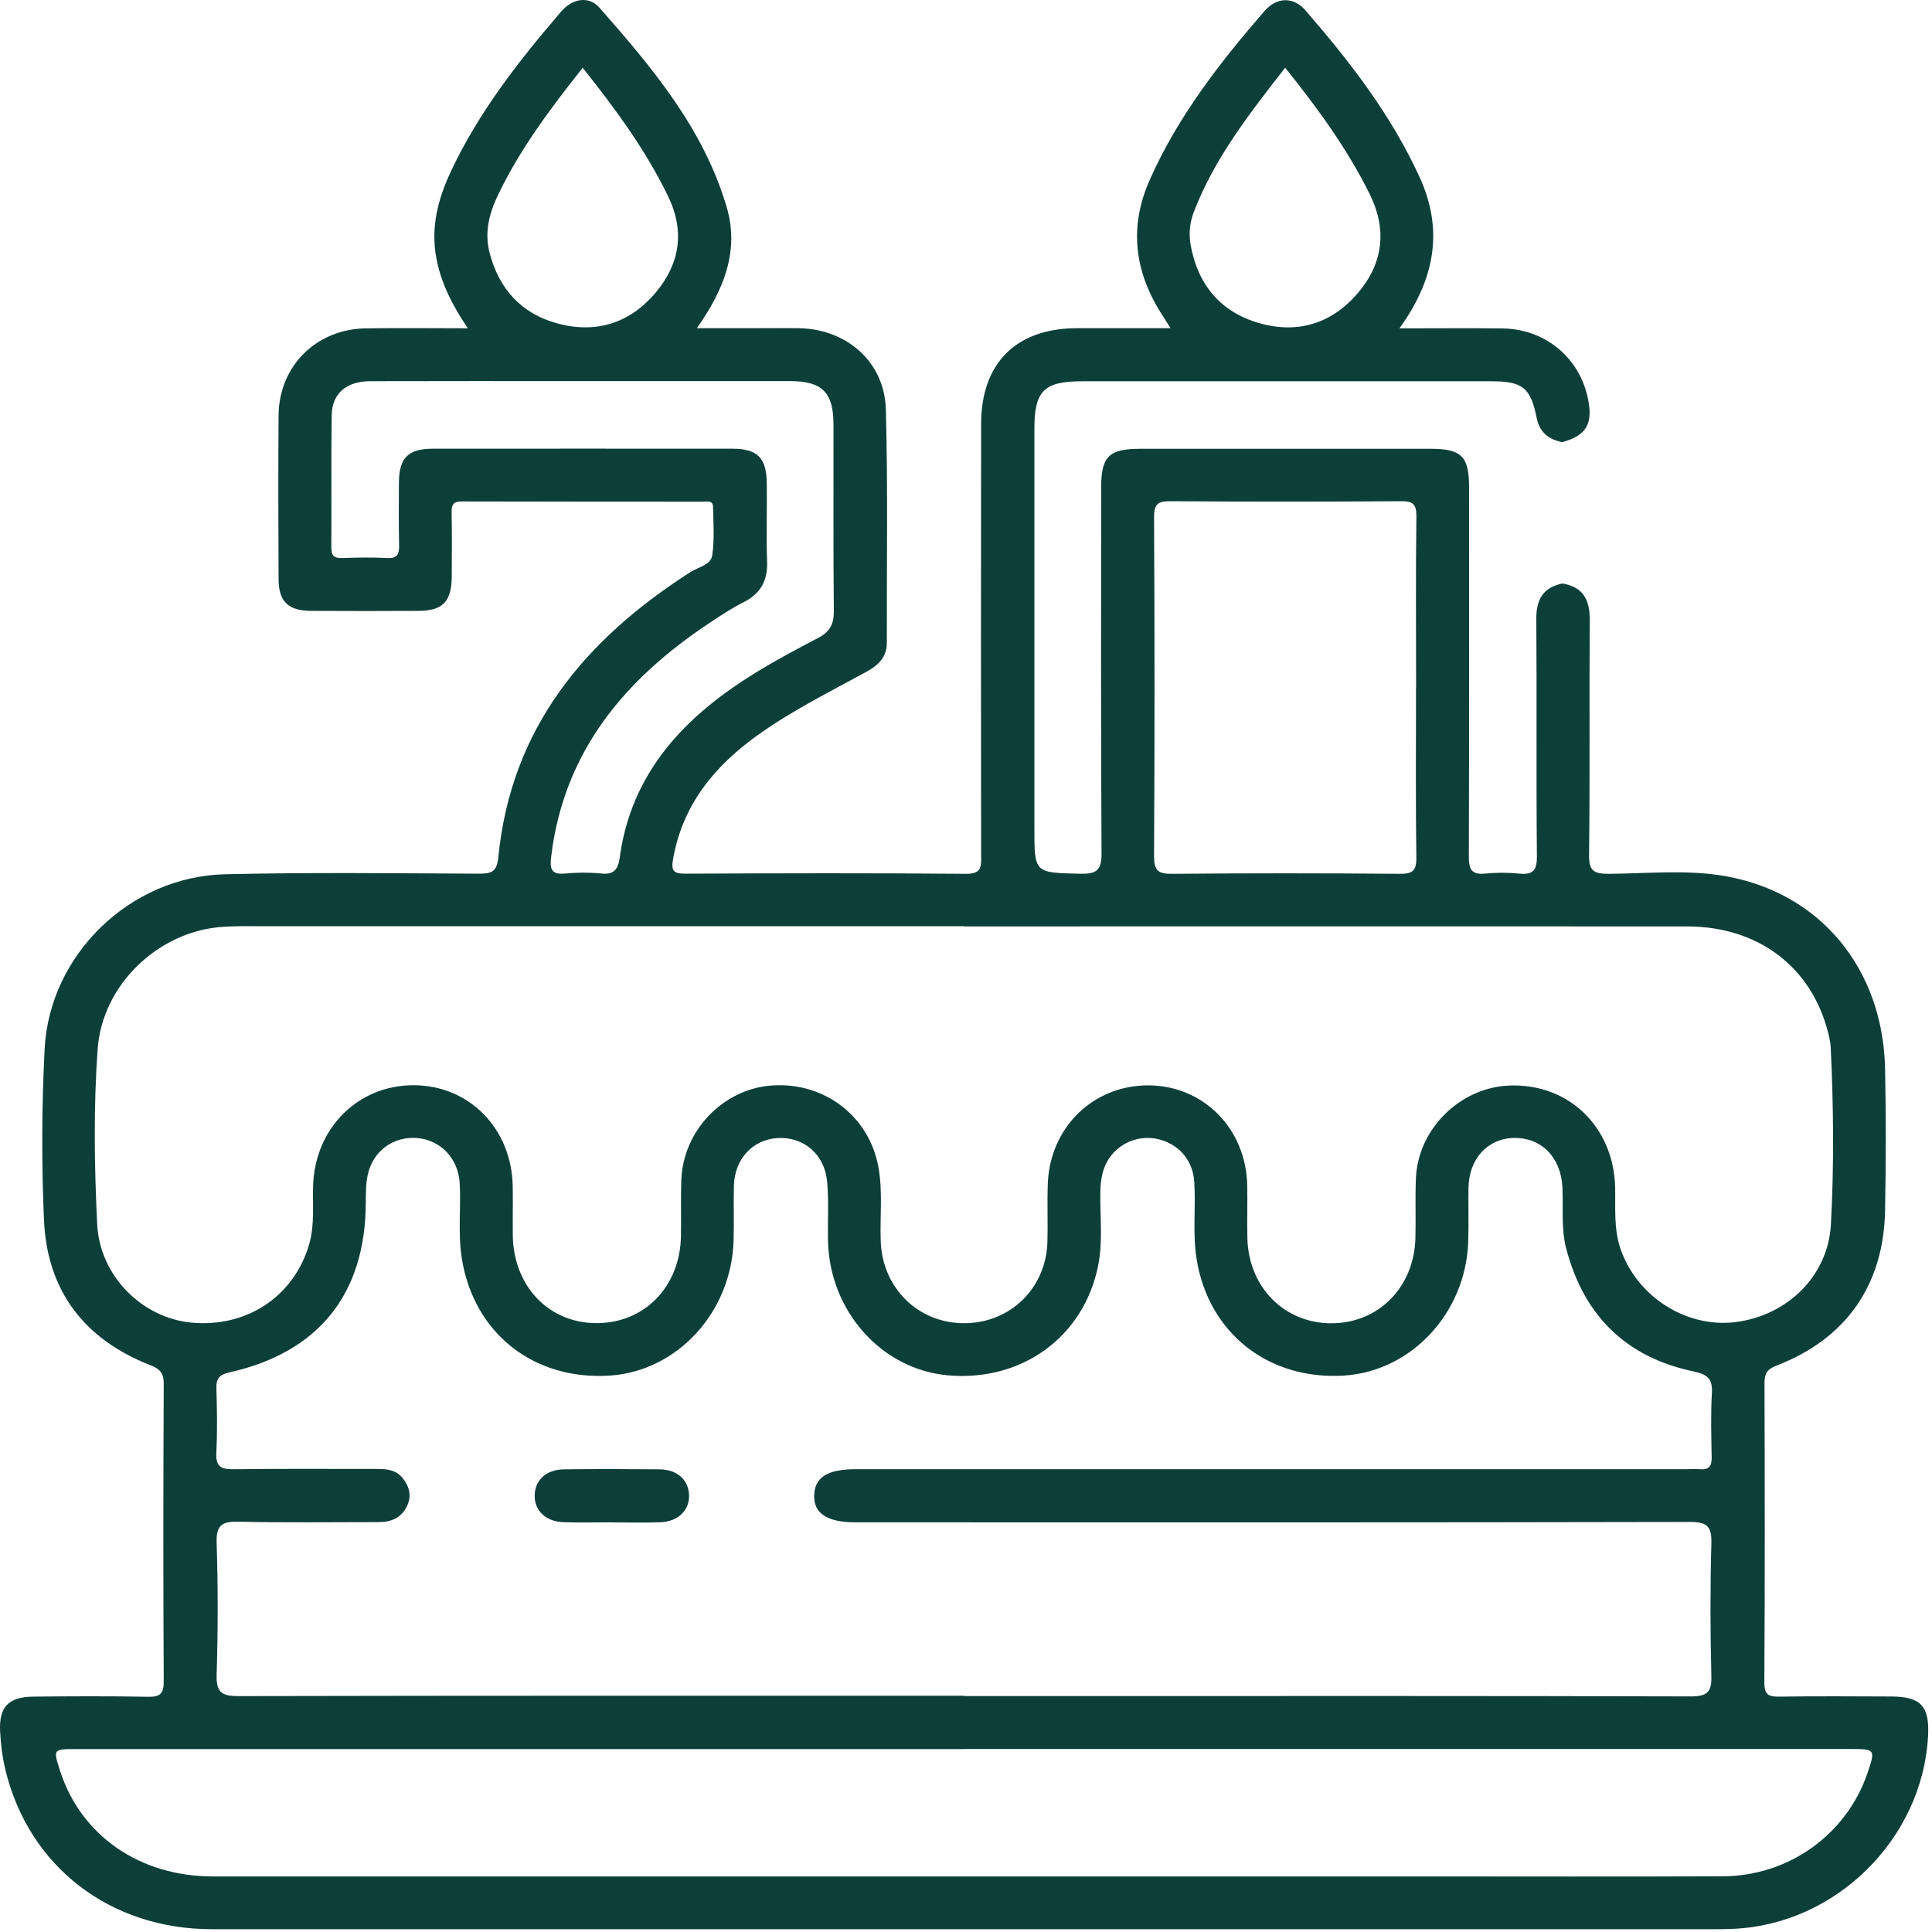 <svg width="99" height="99" viewBox="0 0 99 99" fill="none" xmlns="http://www.w3.org/2000/svg">
<path d="M80.056 29.898C81.099 30.071 81.465 30.705 81.462 31.736C81.434 35.756 81.477 39.776 81.427 43.796C81.415 44.63 81.67 44.781 82.446 44.777C84.439 44.761 86.451 44.549 88.42 44.897C93.29 45.758 96.491 49.65 96.596 54.771C96.646 57.181 96.638 59.594 96.596 62.008C96.534 65.843 94.595 68.612 91.023 69.979C90.533 70.168 90.417 70.403 90.417 70.882C90.432 75.995 90.44 81.112 90.409 86.225C90.409 86.874 90.656 86.947 91.197 86.939C93.093 86.912 94.993 86.924 96.889 86.932C98.438 86.936 98.886 87.426 98.797 88.99C98.499 94.238 94.078 98.606 88.83 98.837C88.54 98.849 88.25 98.857 87.961 98.857C62.261 98.857 36.561 98.861 10.861 98.857C5.64 98.857 1.489 95.655 0.284 90.72C0.125 90.071 0.04 89.392 0.006 88.724C-0.06 87.469 0.438 86.951 1.701 86.939C3.663 86.92 5.625 86.909 7.586 86.947C8.212 86.959 8.393 86.789 8.39 86.152C8.362 81.07 8.366 75.987 8.39 70.905C8.39 70.353 8.196 70.148 7.706 69.955C4.319 68.635 2.412 66.144 2.253 62.514C2.126 59.594 2.137 56.656 2.288 53.736C2.539 48.917 6.671 44.916 11.514 44.8C15.854 44.696 20.199 44.75 24.539 44.769C25.188 44.769 25.462 44.68 25.536 43.927C26.184 37.293 29.988 32.759 35.387 29.311C35.781 29.06 36.422 28.948 36.495 28.465C36.619 27.646 36.553 26.8 36.538 25.966C36.53 25.627 36.229 25.708 36.024 25.708C31.908 25.704 27.791 25.708 23.674 25.696C23.238 25.696 23.134 25.847 23.141 26.252C23.165 27.345 23.153 28.438 23.149 29.535C23.141 30.828 22.693 31.296 21.438 31.303C19.604 31.311 17.77 31.315 15.939 31.303C14.769 31.296 14.279 30.824 14.275 29.681C14.263 26.881 14.252 24.086 14.275 21.286C14.298 18.753 16.198 16.864 18.747 16.826C20.446 16.799 22.141 16.822 23.972 16.822C23.184 15.652 22.593 14.508 22.354 13.199C22.068 11.635 22.442 10.207 23.091 8.812C24.52 5.754 26.578 3.128 28.76 0.587C29.343 -0.089 30.177 -0.216 30.714 0.39C33.414 3.456 36.055 6.592 37.237 10.612C37.893 12.844 37.105 14.841 35.708 16.818C36.619 16.818 37.426 16.818 38.237 16.818C39.137 16.818 40.036 16.806 40.94 16.818C43.392 16.86 45.323 18.544 45.393 20.973C45.501 24.958 45.435 28.948 45.443 32.937C45.443 33.67 45.018 34.084 44.404 34.42C42.52 35.451 40.589 36.408 38.836 37.663C36.615 39.251 34.985 41.228 34.491 44.008C34.379 44.638 34.518 44.769 35.132 44.769C39.925 44.746 44.717 44.734 49.509 44.777C50.332 44.785 50.278 44.371 50.274 43.823C50.266 36.459 50.263 29.09 50.274 21.726C50.278 18.602 52.074 16.822 55.182 16.818C56.499 16.818 57.82 16.818 59.137 16.818H59.983C59.805 16.536 59.693 16.354 59.577 16.177C58.14 13.976 57.831 11.659 58.913 9.222C60.349 5.982 62.493 3.221 64.794 0.568C65.424 -0.158 66.277 -0.182 66.895 0.533C69.173 3.159 71.293 5.897 72.749 9.09C73.993 11.817 73.51 14.331 71.711 16.826C73.553 16.826 75.267 16.81 76.982 16.829C79.21 16.856 80.994 18.366 81.392 20.537C81.616 21.757 81.261 22.321 80.056 22.657C79.365 22.522 78.893 22.159 78.747 21.429C78.43 19.857 78.025 19.537 76.399 19.537C69.421 19.537 62.442 19.537 55.46 19.537C53.495 19.537 53.004 20.023 53.004 21.973C53.004 28.793 53.004 35.609 53.004 42.429C53.004 44.761 53.004 44.719 55.383 44.773C56.252 44.792 56.449 44.534 56.445 43.696C56.41 37.455 56.422 31.218 56.426 24.978C56.426 23.383 56.827 22.997 58.434 22.997C63.389 22.997 68.339 22.997 73.294 22.997C74.897 22.997 75.279 23.383 75.279 24.982C75.279 31.284 75.287 37.59 75.267 43.892C75.267 44.541 75.402 44.835 76.105 44.765C76.677 44.707 77.268 44.707 77.839 44.765C78.554 44.839 78.762 44.607 78.754 43.869C78.716 39.818 78.754 35.764 78.724 31.713C78.716 30.732 79.067 30.106 80.052 29.901L80.056 29.898ZM49.39 86.909H55.565C65.922 86.909 76.283 86.897 86.64 86.928C87.505 86.928 87.718 86.692 87.694 85.854C87.636 83.603 87.633 81.351 87.694 79.1C87.718 78.227 87.49 77.984 86.594 77.988C72.344 78.019 58.09 78.011 43.84 78.007C42.392 78.007 41.697 77.555 41.72 76.636C41.743 75.698 42.392 75.285 43.86 75.285C58.048 75.285 72.232 75.285 86.42 75.285C86.644 75.285 86.872 75.265 87.096 75.285C87.559 75.331 87.721 75.13 87.71 74.674C87.691 73.582 87.656 72.485 87.721 71.396C87.764 70.666 87.505 70.43 86.802 70.28C83.323 69.554 81.156 67.418 80.257 63.981C79.982 62.935 80.114 61.869 80.06 60.815C79.979 59.285 78.955 58.274 77.561 58.312C76.213 58.351 75.275 59.382 75.248 60.873C75.233 61.807 75.267 62.738 75.233 63.672C75.09 67.306 72.298 70.28 68.857 70.488C64.991 70.724 61.933 68.306 61.319 64.537C61.106 63.224 61.28 61.904 61.199 60.587C61.137 59.54 60.527 58.752 59.558 58.432C58.646 58.131 57.646 58.401 57.013 59.123C56.519 59.691 56.395 60.371 56.383 61.097C56.364 62.348 56.522 63.614 56.271 64.854C55.538 68.515 52.344 70.82 48.556 70.473C45.146 70.16 42.489 67.156 42.427 63.549C42.411 62.553 42.473 61.548 42.385 60.56C42.261 59.15 41.184 58.243 39.855 58.316C38.581 58.386 37.646 59.382 37.608 60.745C37.581 61.676 37.619 62.61 37.592 63.545C37.492 67.233 34.711 70.264 31.243 70.488C27.335 70.739 24.273 68.314 23.663 64.476C23.458 63.197 23.628 61.908 23.555 60.622C23.485 59.367 22.578 58.416 21.38 58.316C20.16 58.216 19.106 58.977 18.843 60.205C18.743 60.668 18.747 61.162 18.743 61.641C18.727 66.306 16.325 69.307 11.749 70.326C11.236 70.442 11.07 70.65 11.089 71.16C11.124 72.253 11.139 73.35 11.085 74.439C11.05 75.138 11.309 75.296 11.966 75.288C14.41 75.254 16.855 75.277 19.299 75.273C19.797 75.273 20.272 75.304 20.616 75.721C20.963 76.146 21.11 76.617 20.867 77.15C20.573 77.791 20.04 77.999 19.376 77.996C16.997 77.996 14.615 78.03 12.236 77.976C11.394 77.957 11.07 78.131 11.101 79.061C11.174 81.313 11.17 83.564 11.101 85.816C11.073 86.723 11.367 86.916 12.228 86.912C24.613 86.885 36.997 86.893 49.386 86.893L49.39 86.909ZM49.405 47.461C37.441 47.461 25.478 47.461 13.514 47.461C12.838 47.461 12.162 47.449 11.491 47.488C8.158 47.673 5.238 50.431 5.003 53.767C4.79 56.748 4.833 59.749 4.98 62.734C5.111 65.387 7.293 67.55 9.838 67.777C12.684 68.032 15.094 66.395 15.85 63.73C16.128 62.746 16.013 61.749 16.044 60.761C16.132 57.818 18.337 55.609 21.187 55.609C24.041 55.609 26.223 57.83 26.273 60.791C26.289 61.626 26.266 62.464 26.277 63.302C26.312 65.901 28.111 67.793 30.556 67.801C33.016 67.808 34.843 65.943 34.893 63.356C34.912 62.39 34.877 61.425 34.912 60.463C35.005 57.934 37.051 55.802 39.542 55.624C42.218 55.431 44.508 57.169 45.003 59.753C45.246 61.031 45.084 62.321 45.13 63.603C45.215 65.993 47.034 67.797 49.39 67.804C51.753 67.812 53.607 66.02 53.672 63.634C53.699 62.637 53.653 61.637 53.692 60.645C53.804 57.76 56.032 55.605 58.851 55.617C61.662 55.628 63.848 57.83 63.91 60.726C63.929 61.626 63.898 62.525 63.918 63.429C63.972 65.951 65.806 67.808 68.22 67.808C70.637 67.808 72.464 65.962 72.529 63.437C72.556 62.41 72.51 61.379 72.556 60.351C72.672 57.853 74.804 55.744 77.299 55.628C80.345 55.486 82.689 57.718 82.763 60.838C82.786 61.896 82.686 62.958 83.037 63.989C83.867 66.426 86.393 68.052 88.903 67.75C91.564 67.434 93.676 65.391 93.819 62.749C93.985 59.733 93.954 56.706 93.811 53.686C93.8 53.431 93.742 53.176 93.68 52.929C92.834 49.554 90.104 47.476 86.455 47.472C74.105 47.465 61.755 47.472 49.405 47.472V47.461ZM49.405 89.627C34.228 89.627 19.052 89.627 3.875 89.627C2.721 89.627 2.72 89.631 3.08 90.747C4.153 94.068 7.162 96.153 10.911 96.153C31.521 96.153 52.132 96.153 72.746 96.153C77.924 96.153 83.099 96.169 88.277 96.146C91.68 96.13 94.63 93.991 95.7 90.84C96.105 89.647 96.09 89.623 94.842 89.623C79.697 89.623 64.555 89.623 49.409 89.623L49.405 89.627ZM72.564 35.242C72.564 32.315 72.541 29.388 72.579 26.461C72.587 25.808 72.382 25.68 71.776 25.684C67.853 25.711 63.929 25.711 60.006 25.684C59.372 25.68 59.133 25.781 59.137 26.499C59.168 32.288 59.168 38.077 59.137 43.869C59.137 44.599 59.334 44.785 60.052 44.777C63.945 44.742 67.837 44.742 71.726 44.777C72.402 44.781 72.587 44.607 72.576 43.931C72.537 41.039 72.56 38.142 72.56 35.246L72.564 35.242ZM29.888 19.529C26.254 19.529 22.62 19.521 18.986 19.533C17.754 19.533 17.013 20.158 16.997 21.278C16.963 23.529 16.994 25.781 16.978 28.032C16.978 28.438 17.086 28.612 17.519 28.596C18.291 28.569 19.063 28.554 19.832 28.596C20.384 28.627 20.461 28.372 20.45 27.913C20.427 26.851 20.434 25.789 20.442 24.73C20.45 23.456 20.909 22.993 22.191 22.993C27.304 22.989 32.417 22.989 37.53 22.993C38.805 22.993 39.272 23.452 39.291 24.734C39.31 26.086 39.26 27.438 39.307 28.785C39.341 29.774 38.963 30.43 38.083 30.871C37.48 31.172 36.916 31.55 36.356 31.921C32.027 34.798 28.903 38.486 28.247 43.869C28.166 44.522 28.231 44.835 28.98 44.761C29.587 44.703 30.208 44.7 30.811 44.761C31.491 44.835 31.68 44.514 31.761 43.92C32.182 40.803 33.742 38.336 36.117 36.331C37.874 34.848 39.878 33.755 41.902 32.701C42.543 32.369 42.736 31.975 42.728 31.28C42.693 28.098 42.717 24.912 42.709 21.73C42.705 20.104 42.122 19.533 40.496 19.529C36.959 19.529 33.421 19.529 29.884 19.529H29.888ZM29.857 3.476C28.185 5.584 26.652 7.638 25.528 9.971C25.072 10.921 24.814 11.894 25.088 12.952C25.57 14.817 26.729 16.084 28.583 16.578C30.556 17.108 32.29 16.555 33.607 14.983C34.843 13.501 35.101 11.848 34.232 10.052C33.089 7.696 31.56 5.611 29.861 3.476H29.857ZM65.852 3.472C64.026 5.82 62.226 8.11 61.168 10.879C60.956 11.435 60.909 12.018 61.017 12.585C61.388 14.59 62.543 15.984 64.505 16.551C66.466 17.123 68.223 16.594 69.556 15.045C70.869 13.52 71.1 11.794 70.185 9.944C69.038 7.627 67.532 5.561 65.856 3.472H65.852Z" fill="#0D3F39"/>
<path d="M31.355 78.007C30.521 78.007 29.691 78.03 28.857 77.999C27.98 77.969 27.397 77.412 27.397 76.667C27.397 75.852 27.973 75.304 28.903 75.292C30.537 75.273 32.17 75.277 33.8 75.292C34.727 75.304 35.31 75.856 35.31 76.667C35.31 77.412 34.727 77.969 33.85 78.003C33.02 78.034 32.186 78.011 31.352 78.011L31.355 78.007Z" fill="#0D3F39"/>
</svg>

